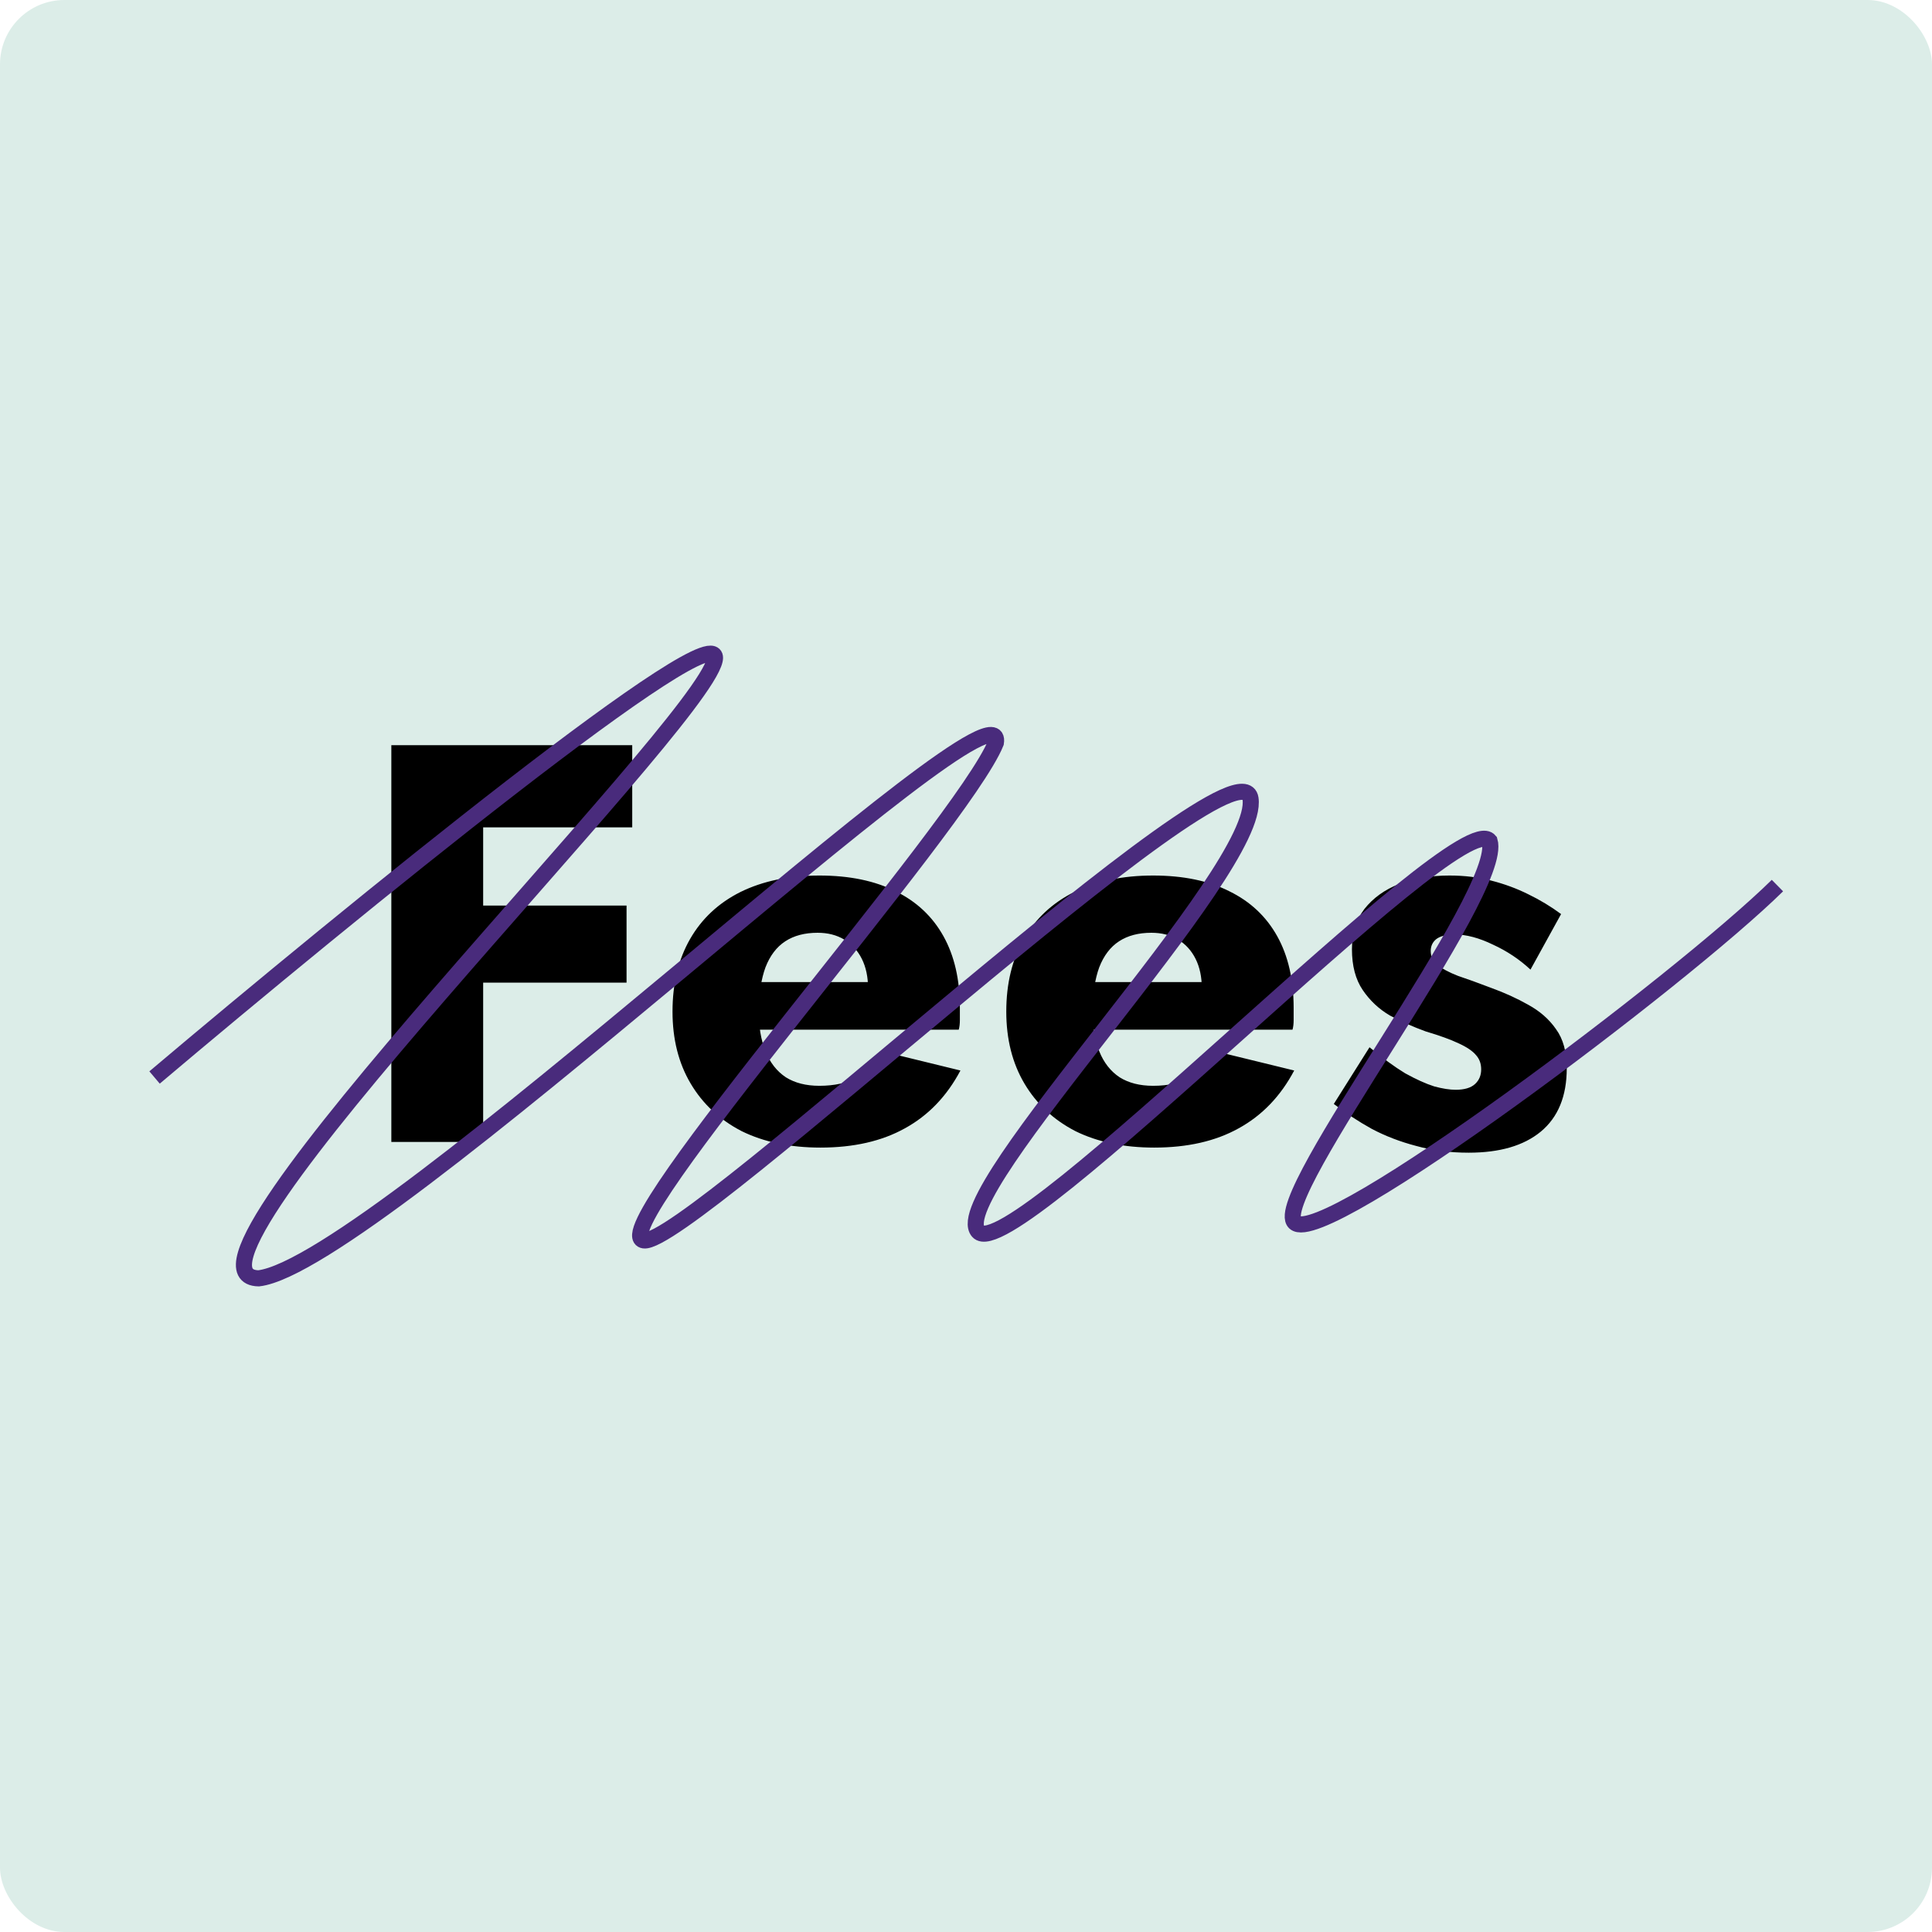 <svg width="600" height="600" viewBox="0 0 600 600" fill="none" xmlns="http://www.w3.org/2000/svg">
<rect width="600" height="600" rx="20" fill="#DCEDE8"/>
<path d="M141.248 256.941H196.343V231.418H141.248V256.941ZM141.248 305.171H194.582V281.232H141.248V305.171ZM121.533 231.418V354.633H150.049V231.418H121.533ZM254.797 356.393C265.124 356.393 273.866 354.398 281.024 350.409C288.3 346.419 294.05 340.434 298.274 332.454L274.512 326.646C272.517 330.166 269.818 332.806 266.415 334.567C263.129 336.327 259.139 337.207 254.445 337.207C250.338 337.207 246.876 336.327 244.06 334.567C241.243 332.689 239.131 329.99 237.723 326.47C236.315 322.949 235.611 318.725 235.611 313.796C235.728 308.398 236.432 303.939 237.723 300.418C239.131 296.781 241.185 294.082 243.884 292.321C246.583 290.561 249.927 289.681 253.917 289.681C257.085 289.681 259.843 290.385 262.19 291.793C264.537 293.201 266.356 295.196 267.647 297.778C268.937 300.36 269.583 303.411 269.583 306.931C269.583 307.753 269.348 308.809 268.879 310.1C268.527 311.273 268.057 312.271 267.471 313.092L273.807 304.995H223.817V319.781H297.746C297.981 318.959 298.098 317.962 298.098 316.788C298.098 315.498 298.098 314.207 298.098 312.916C298.098 304.232 296.397 296.839 292.994 290.737C289.591 284.635 284.662 280 278.208 276.831C271.754 273.546 263.833 271.903 254.445 271.903C245.057 271.903 236.902 273.604 229.978 277.007C223.172 280.411 217.95 285.281 214.312 291.617C210.674 297.954 208.855 305.464 208.855 314.148C208.855 322.714 210.733 330.166 214.488 336.503C218.243 342.84 223.524 347.768 230.33 351.289C237.254 354.692 245.409 356.393 254.797 356.393ZM358.451 356.393C368.777 356.393 377.52 354.398 384.678 350.409C391.953 346.419 397.703 340.434 401.928 332.454L378.165 326.646C376.17 330.166 373.471 332.806 370.068 334.567C366.782 336.327 362.792 337.207 358.098 337.207C353.991 337.207 350.53 336.327 347.713 334.567C344.897 332.689 342.785 329.99 341.376 326.47C339.968 322.949 339.264 318.725 339.264 313.796C339.382 308.398 340.086 303.939 341.376 300.418C342.785 296.781 344.838 294.082 347.537 292.321C350.236 290.561 353.581 289.681 357.57 289.681C360.739 289.681 363.497 290.385 365.843 291.793C368.19 293.201 370.009 295.196 371.3 297.778C372.591 300.36 373.236 303.411 373.236 306.931C373.236 307.753 373.002 308.809 372.532 310.1C372.18 311.273 371.711 312.271 371.124 313.092L377.461 304.995H327.471V319.781H401.4C401.635 318.959 401.752 317.962 401.752 316.788C401.752 315.498 401.752 314.207 401.752 312.916C401.752 304.232 400.05 296.839 396.647 290.737C393.244 284.635 388.316 280 381.861 276.831C375.407 273.546 367.486 271.903 358.098 271.903C348.711 271.903 340.555 273.604 333.631 277.007C326.825 280.411 321.603 285.281 317.966 291.617C314.328 297.954 312.509 305.464 312.509 314.148C312.509 322.714 314.386 330.166 318.142 336.503C321.897 342.84 327.177 347.768 333.984 351.289C340.907 354.692 349.063 356.393 358.451 356.393ZM425.315 325.237L414.226 342.84C417.864 345.656 421.795 348.238 426.02 350.585C430.244 352.814 434.821 354.574 439.749 355.865C444.795 357.273 450.252 357.978 456.119 357.978C465.742 357.978 473.193 355.807 478.474 351.465C483.872 347.006 486.571 340.434 486.571 331.75C486.571 326.704 485.456 322.656 483.227 319.605C481.114 316.554 478.239 314.031 474.602 312.036C471.081 310.041 467.209 308.281 462.984 306.755C458.994 305.23 455.591 303.998 452.775 303.059C450.076 302.003 447.964 300.888 446.438 299.714C445.03 298.541 444.326 297.074 444.326 295.314C444.326 293.788 444.913 292.556 446.086 291.617C447.377 290.679 449.254 290.209 451.719 290.209C455.357 290.209 459.346 291.265 463.688 293.378C468.03 295.372 471.903 297.954 475.306 301.122L484.811 283.872C481.642 281.525 478.239 279.472 474.602 277.712C471.081 275.951 467.267 274.543 463.16 273.487C459.17 272.431 454.828 271.903 450.135 271.903C444.267 271.903 439.045 272.783 434.469 274.543C430.009 276.303 426.43 278.885 423.731 282.288C421.15 285.691 419.859 289.857 419.859 294.786C419.859 299.949 420.974 304.174 423.203 307.459C425.433 310.745 428.249 313.385 431.652 315.38C435.173 317.258 438.869 318.901 442.742 320.309C447.083 321.6 450.487 322.832 452.951 324.005C455.533 325.179 457.351 326.411 458.408 327.702C459.464 328.875 459.992 330.342 459.992 332.102C459.992 333.98 459.346 335.505 458.056 336.679C456.765 337.852 454.77 338.439 452.071 338.439C450.193 338.439 447.964 338.087 445.382 337.383C442.8 336.562 439.808 335.212 436.405 333.334C433.119 331.34 429.423 328.641 425.315 325.237Z" fill="black"/>
<path d="M48 334.626C107.591 284.264 225.81 187.838 221.959 205.025C217.146 226.51 45.937 396.307 80.317 397C116.759 392.842 313.408 205.025 309.282 230.668C298.969 256.311 186.205 383.139 199.956 385.218C213.708 387.297 384.917 225.817 388.355 247.994C391.793 270.172 293.468 370.664 303.782 382.446C314.096 394.228 452.988 249.38 462.614 261.162C467.427 277.102 393.96 372.094 402.106 379.674C411.045 387.99 522.434 304.131 552 275.023" stroke="#492B7C" stroke-width="5"/>
</svg>
